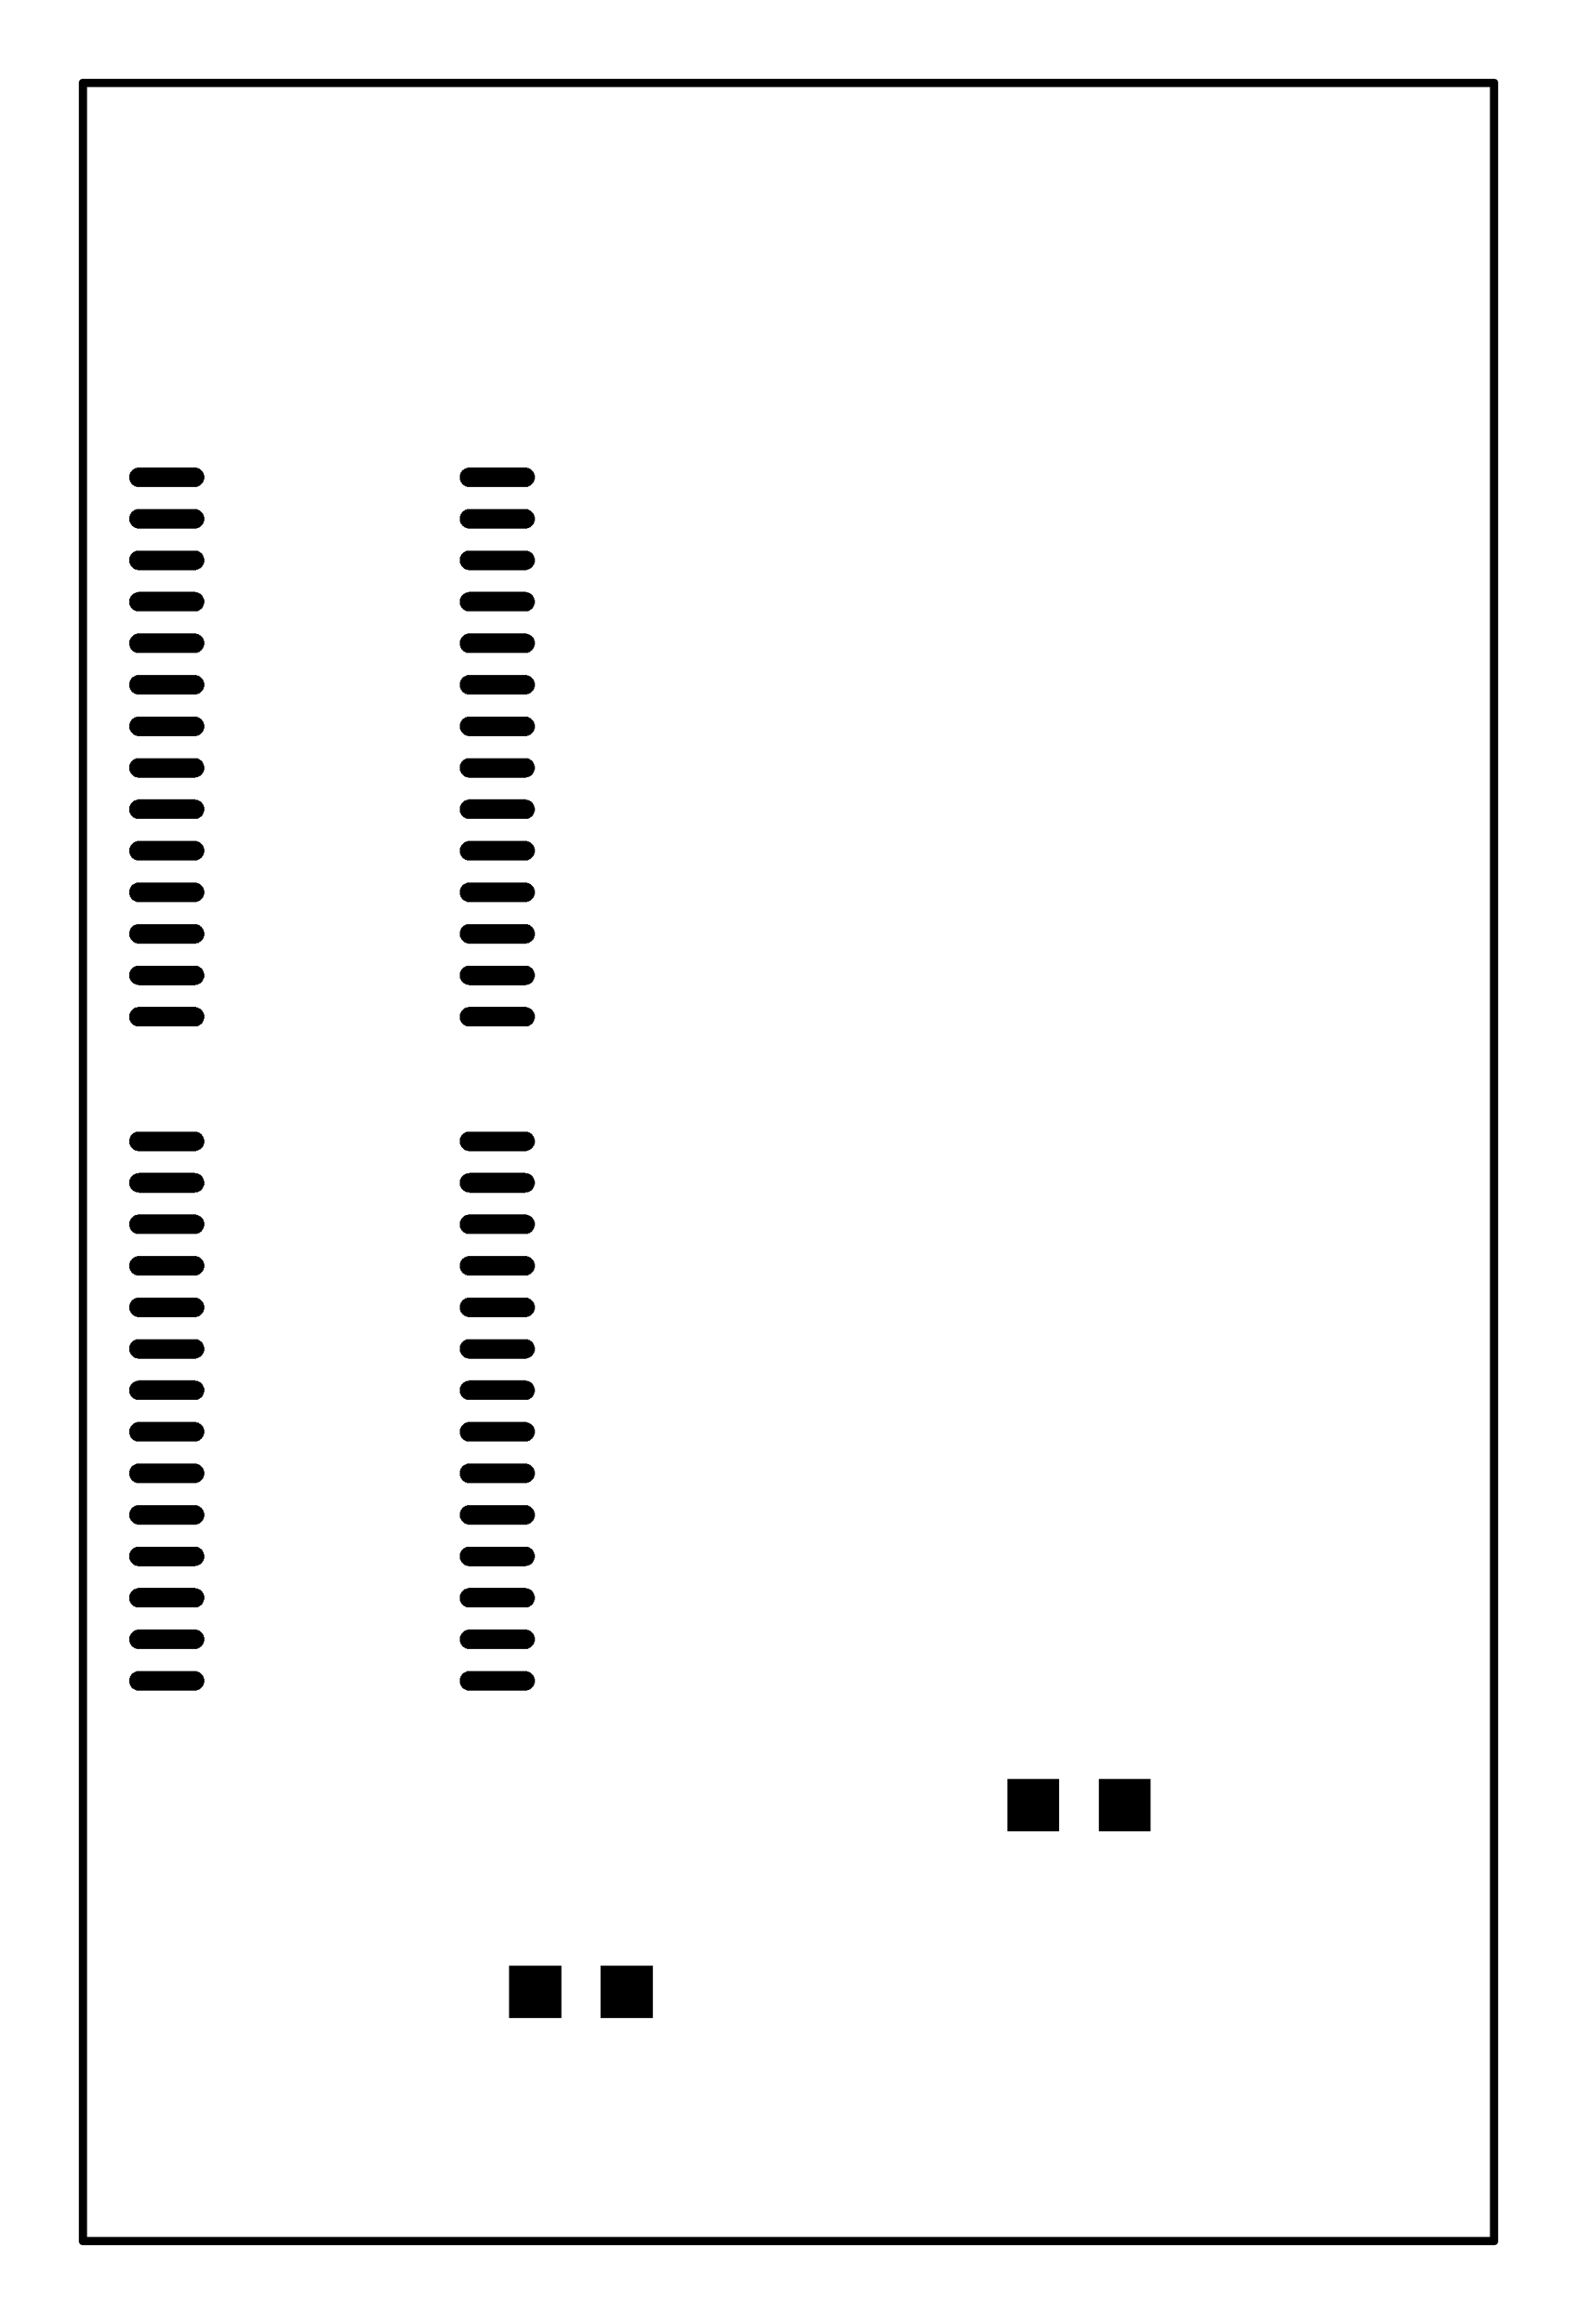 <svg xmlns="http://www.w3.org/2000/svg" xmlns:xlink="http://www.w3.org/1999/xlink" width="48.26mm" height="71.12mm" viewBox="4010 3365.5 190 280"><title></title><style type="text/css">
*[layerid="1"] {stroke:#000000;fill:#000000;}
*[layerid="2"] {stroke:#000000;fill:#000000;}
*[layerid="3"] {stroke:#000000;fill:#000000;}
*[layerid="4"] {stroke:#000000;fill:#000000;}
*[layerid="5"] {stroke:#000000;fill:#000000;}
*[layerid="6"] {stroke:#000000;fill:#000000;}
*[layerid="7"] {stroke:#000000;fill:#000000;}
*[layerid="8"] {stroke:#000000;fill:#000000;}
*[layerid="9"] {stroke:#000000;fill:#000000;}
*[layerid="10"] {stroke:#000000;fill:#000000;}
*[layerid="11"] {stroke:#000000;fill:#000000;}
*[layerid="12"] {stroke:#000000;fill:#000000;}
*[layerid="13"] {stroke:#000000;fill:#000000;}
*[layerid="14"] {stroke:#000000;fill:#000000;}
*[layerid="15"] {stroke:#000000;fill:#000000;}
*[layerid="19"] {stroke:#000000;fill:#000000;}
*[layerid="21"] {stroke:#000000;fill:#000000;}
*[layerid="22"] {stroke:#000000;fill:#000000;}
*[layerid="23"] {stroke:#000000;fill:#000000;}
*[layerid="24"] {stroke:#000000;fill:#000000;}
*[layerid="25"] {stroke:#000000;fill:#000000;}
*[layerid="26"] {stroke:#000000;fill:#000000;}
*[layerid="27"] {stroke:#000000;fill:#000000;}
*[layerid="28"] {stroke:#000000;fill:#000000;}
*[layerid="29"] {stroke:#000000;fill:#000000;}
*[layerid="30"] {stroke:#000000;fill:#000000;}
*[layerid="31"] {stroke:#000000;fill:#000000;}
*[layerid="32"] {stroke:#000000;fill:#000000;}
*[layerid="33"] {stroke:#000000;fill:#000000;}
*[layerid="34"] {stroke:#000000;fill:#000000;}
*[layerid="35"] {stroke:#000000;fill:#000000;}
*[layerid="36"] {stroke:#000000;fill:#000000;}
*[layerid="37"] {stroke:#000000;fill:#000000;}
*[layerid="38"] {stroke:#000000;fill:#000000;}
*[layerid="39"] {stroke:#000000;fill:#000000;}
*[layerid="40"] {stroke:#000000;fill:#000000;}
*[layerid="41"] {stroke:#000000;fill:#000000;}
*[layerid="42"] {stroke:#000000;fill:#000000;}
*[layerid="43"] {stroke:#000000;fill:#000000;}
*[layerid="44"] {stroke:#000000;fill:#000000;}
*[layerid="45"] {stroke:#000000;fill:#000000;}
*[layerid="46"] {stroke:#000000;fill:#000000;}
*[layerid="47"] {stroke:#000000;fill:#000000;}
*[layerid="48"] {stroke:#000000;fill:#000000;}
*[layerid="49"] {stroke:#000000;fill:#000000;}
*[layerid="50"] {stroke:#000000;fill:#000000;}
*[layerid="51"] {stroke:#000000;fill:#000000;}
*[layerid="52"] {stroke:#000000;fill:#000000;}
*[layerid="99"] {stroke:#000000;fill:#000000;}
*[layerid="100"] {stroke:#000000;fill:#000000;}
*[layerid="101"] {stroke:#000000;fill:#000000;}
*[layerid="Hole"] {stroke:#000000;fill:#000000;}
*[layerid="DRCError"] {stroke:#000000;fill:#000000;}
*[fill="none"] {fill: none;}
*[stroke="none"] {stroke: none;}
path, polyline, polygon, line {stroke-linecap:round;}
g[c_partid="part_pad"][layerid="1"] ellipse:not([c_etype="pad_outer"]) {fill:#000000;}
g[c_partid="part_pad"][layerid="1"] polygon:not([c_etype="pad_outer"]) {fill:#000000;}
g[c_partid="part_pad"][layerid="1"] polyline:not([c_etype="pad_outer"]) {stroke:#000000;}
g[c_partid="part_pad"][layerid="2"] ellipse:not([c_etype="pad_outer"]) {fill:#000000;}
g[c_partid="part_pad"][layerid="2"] polygon:not([c_etype="pad_outer"]) {fill:#000000;}
g[c_partid="part_pad"][layerid="2"] polyline:not([c_etype="pad_outer"]) {stroke:#000000;}
g[c_partid="part_pad"][layerid="11"] ellipse:not([c_etype="pad_outer"]) {fill:#000000;}
g[c_partid="part_pad"][layerid="11"] polygon:not([c_etype="pad_outer"]) {fill:#000000;}
g[c_partid="part_pad"][layerid="11"] polyline:not([c_etype="pad_outer"]) {stroke:#000000;}
g[c_partid="part_pad"][layerid="11"] circle {fill:#FFFFFF;}
g[c_partid="part_pad"][layerid="11"] > polyline:nth-of-type(2) {stroke:#FFFFFF;}
g[c_partid="part_pad"][layerid="11"][c_shape="ELLIPSE"]  polyline:nth-last-of-type(1) {stroke:#FFFFFF;}
g[c_partid="part_pad"][layerid="11"][c_shape="RECT"]  polyline:nth-last-of-type(1) {stroke:#FFFFFF;}
g[c_partid="part_pad"][layerid="11"][c_shape="POLYGON"]  polyline:nth-last-of-type(1) {stroke:#FFFFFF;}
g[c_partid="part_via"] > * + circle, #gCurParts g[c_partid="part_via"] > * + circle {fill:#FFFFFF;}
g[c_partid="part_pad"] > polygon[c_etype="pad_outer"], #gCurParts g[c_partid="part_pad"] > polygon[c_etype="pad_outer"] {stroke-linejoin: miter;stroke-miterlimit: 100;}
g[c_partid="part_hole"] > circle {fill: #FFFFFF;}path, polyline, polygon {stroke-linejoin:round;}
rect, circle, ellipse, polyline, line, polygon, path {shape-rendering:crispEdges;}
</style>
<rect x="4010" y="3365.5" width="190" height="280" fill="#FFFFFF" stroke="none"/><g c_partid="part_pad" c_etype="pinpart" c_origin="4085.51,3605.5" layerid="1" number="1" net="GND" plated ="Y"  id="gge1780" locked="0" c_rotation="180" c_width="6.3" c_height="6.3" title="GND" c_shape="RECT" pasteexpansion="0" solderexpansion="0.4"><polygon points="4088.66 3608.65 4082.36 3608.65 4082.36 3602.35 4088.66 3602.35" layerid="5" stroke-width="0" c_etype="pad_outer"/></g><g c_partid="part_pad" c_etype="pinpart" c_origin="4074.49,3605.5" layerid="1" number="2" net="J2_4" plated ="Y"  id="gge1785" locked="0" c_rotation="180" c_width="6.3" c_height="6.3" title="J2_4" c_shape="RECT" pasteexpansion="0" solderexpansion="0.4"><polygon points="4077.64 3608.65 4071.34 3608.65 4071.34 3602.35 4077.64 3602.35" layerid="5" stroke-width="0" c_etype="pad_outer"/></g><g c_partid="part_pad" c_etype="pinpart" c_origin="4134.49,3583" layerid="1" number="1" net="D1_2" plated ="Y"  id="gge1625" locked="0" c_rotation="0" c_width="6.3" c_height="6.3" title="D1_2" c_shape="RECT" pasteexpansion="0" solderexpansion="0.4"><polygon points="4131.34 3579.85 4137.64 3579.85 4137.64 3586.15 4131.34 3586.15" layerid="5" stroke-width="0" c_etype="pad_outer"/></g><g c_partid="part_pad" c_etype="pinpart" c_origin="4145.51,3583" layerid="1" number="2" net="!WE" plated ="Y"  id="gge1630" locked="0" c_rotation="0" c_width="6.3" c_height="6.3" title="!WE" c_shape="RECT" pasteexpansion="0" solderexpansion="0.4"><polygon points="4142.36 3579.85 4148.66 3579.85 4148.66 3586.15 4142.36 3586.15" layerid="5" stroke-width="0" c_etype="pad_outer"/></g><g c_partid="part_pad" c_etype="pinpart" c_origin="4030.089,3423" layerid="1" number="1" net="A8" plated ="Y"  id="gge117" locked="0" c_rotation="90" c_width="2.362" c_height="9.055" title="A8" c_shape="OVAL" pasteexpansion="0" solderexpansion="0.2"><path d="M4026.743 3423L4033.436 3423" layerid="5" stroke-width="2.362" c_etype="pad_outer"/></g><g c_partid="part_pad" c_etype="pinpart" c_origin="4030.089,3428" layerid="1" number="2" net="A9" plated ="Y"  id="gge122" locked="0" c_rotation="90" c_width="2.362" c_height="9.055" title="A9" c_shape="OVAL" pasteexpansion="0" solderexpansion="0.2"><path d="M4026.743 3428L4033.436 3428" layerid="5" stroke-width="2.362" c_etype="pad_outer"/></g><g c_partid="part_pad" c_etype="pinpart" c_origin="4030.089,3433" layerid="1" number="3" net="A10" plated ="Y"  id="gge127" locked="0" c_rotation="90" c_width="2.362" c_height="9.055" title="A10" c_shape="OVAL" pasteexpansion="0" solderexpansion="0.2"><path d="M4026.743 3433L4033.436 3433" layerid="5" stroke-width="2.362" c_etype="pad_outer"/></g><g c_partid="part_pad" c_etype="pinpart" c_origin="4030.089,3438" layerid="1" number="4" net="A11" plated ="Y"  id="gge132" locked="0" c_rotation="90" c_width="2.362" c_height="9.055" title="A11" c_shape="OVAL" pasteexpansion="0" solderexpansion="0.2"><path d="M4026.743 3438L4033.436 3438" layerid="5" stroke-width="2.362" c_etype="pad_outer"/></g><g c_partid="part_pad" c_etype="pinpart" c_origin="4030.089,3443" layerid="1" number="5" net="A12" plated ="Y"  id="gge137" locked="0" c_rotation="90" c_width="2.362" c_height="9.055" title="A12" c_shape="OVAL" pasteexpansion="0" solderexpansion="0.2"><path d="M4026.743 3443L4033.436 3443" layerid="5" stroke-width="2.362" c_etype="pad_outer"/></g><g c_partid="part_pad" c_etype="pinpart" c_origin="4030.089,3448" layerid="1" number="6" net="A13" plated ="Y"  id="gge142" locked="0" c_rotation="90" c_width="2.362" c_height="9.055" title="A13" c_shape="OVAL" pasteexpansion="0" solderexpansion="0.2"><path d="M4026.743 3448L4033.436 3448" layerid="5" stroke-width="2.362" c_etype="pad_outer"/></g><g c_partid="part_pad" c_etype="pinpart" c_origin="4030.089,3453" layerid="1" number="7" net="A14" plated ="Y"  id="gge147" locked="0" c_rotation="90" c_width="2.362" c_height="9.055" title="A14" c_shape="OVAL" pasteexpansion="0" solderexpansion="0.2"><path d="M4026.743 3453L4033.436 3453" layerid="5" stroke-width="2.362" c_etype="pad_outer"/></g><g c_partid="part_pad" c_etype="pinpart" c_origin="4030.089,3458" layerid="1" number="8" net="!OE" plated ="Y"  id="gge152" locked="0" c_rotation="90" c_width="2.362" c_height="9.055" title="!OE" c_shape="OVAL" pasteexpansion="0" solderexpansion="0.2"><path d="M4026.743 3458L4033.436 3458" layerid="5" stroke-width="2.362" c_etype="pad_outer"/></g><g c_partid="part_pad" c_etype="pinpart" c_origin="4030.089,3463" layerid="1" number="9" net="VCC" plated ="Y"  id="gge157" locked="0" c_rotation="90" c_width="2.362" c_height="9.055" title="VCC" c_shape="OVAL" pasteexpansion="0" solderexpansion="0.2"><path d="M4026.743 3463L4033.436 3463" layerid="5" stroke-width="2.362" c_etype="pad_outer"/></g><g c_partid="part_pad" c_etype="pinpart" c_origin="4030.089,3468" layerid="1" number="10" net="GND" plated ="Y"  id="gge162" locked="0" c_rotation="90" c_width="2.362" c_height="9.055" title="GND" c_shape="OVAL" pasteexpansion="0" solderexpansion="0.2"><path d="M4026.743 3468L4033.436 3468" layerid="5" stroke-width="2.362" c_etype="pad_outer"/></g><g c_partid="part_pad" c_etype="pinpart" c_origin="4030.089,3473" layerid="1" number="11" net="" plated ="Y"  id="gge167" locked="0" c_rotation="90" c_width="2.362" c_height="9.055" title="" c_shape="OVAL" pasteexpansion="0" solderexpansion="0.2"><path d="M4026.743 3473L4033.436 3473" layerid="5" stroke-width="2.362" c_etype="pad_outer"/></g><g c_partid="part_pad" c_etype="pinpart" c_origin="4030.089,3478" layerid="1" number="12" net="SCL" plated ="Y"  id="gge172" locked="0" c_rotation="90" c_width="2.362" c_height="9.055" title="SCL" c_shape="OVAL" pasteexpansion="0" solderexpansion="0.2"><path d="M4026.743 3478L4033.436 3478" layerid="5" stroke-width="2.362" c_etype="pad_outer"/></g><g c_partid="part_pad" c_etype="pinpart" c_origin="4030.089,3483" layerid="1" number="13" net="SDA" plated ="Y"  id="gge177" locked="0" c_rotation="90" c_width="2.362" c_height="9.055" title="SDA" c_shape="OVAL" pasteexpansion="0" solderexpansion="0.2"><path d="M4026.743 3483L4033.436 3483" layerid="5" stroke-width="2.362" c_etype="pad_outer"/></g><g c_partid="part_pad" c_etype="pinpart" c_origin="4030.089,3488" layerid="1" number="14" net="" plated ="Y"  id="gge182" locked="0" c_rotation="90" c_width="2.362" c_height="9.055" title="" c_shape="OVAL" pasteexpansion="0" solderexpansion="0.2"><path d="M4026.743 3488L4033.436 3488" layerid="5" stroke-width="2.362" c_etype="pad_outer"/></g><g c_partid="part_pad" c_etype="pinpart" c_origin="4069.912,3423" layerid="1" number="28" net="A7" plated ="Y"  id="gge187" locked="0" c_rotation="90" c_width="2.362" c_height="9.055" title="A7" c_shape="OVAL" pasteexpansion="0" solderexpansion="0.2"><path d="M4066.566 3423L4073.258 3423" layerid="5" stroke-width="2.362" c_etype="pad_outer"/></g><g c_partid="part_pad" c_etype="pinpart" c_origin="4069.912,3428" layerid="1" number="27" net="A6" plated ="Y"  id="gge192" locked="0" c_rotation="90" c_width="2.362" c_height="9.055" title="A6" c_shape="OVAL" pasteexpansion="0" solderexpansion="0.2"><path d="M4066.566 3428L4073.258 3428" layerid="5" stroke-width="2.362" c_etype="pad_outer"/></g><g c_partid="part_pad" c_etype="pinpart" c_origin="4069.912,3433" layerid="1" number="26" net="A5" plated ="Y"  id="gge197" locked="0" c_rotation="90" c_width="2.362" c_height="9.055" title="A5" c_shape="OVAL" pasteexpansion="0" solderexpansion="0.2"><path d="M4066.566 3433L4073.258 3433" layerid="5" stroke-width="2.362" c_etype="pad_outer"/></g><g c_partid="part_pad" c_etype="pinpart" c_origin="4069.912,3438" layerid="1" number="25" net="A4" plated ="Y"  id="gge202" locked="0" c_rotation="90" c_width="2.362" c_height="9.055" title="A4" c_shape="OVAL" pasteexpansion="0" solderexpansion="0.2"><path d="M4066.566 3438L4073.258 3438" layerid="5" stroke-width="2.362" c_etype="pad_outer"/></g><g c_partid="part_pad" c_etype="pinpart" c_origin="4069.912,3443" layerid="1" number="24" net="A3" plated ="Y"  id="gge207" locked="0" c_rotation="90" c_width="2.362" c_height="9.055" title="A3" c_shape="OVAL" pasteexpansion="0" solderexpansion="0.2"><path d="M4066.566 3443L4073.258 3443" layerid="5" stroke-width="2.362" c_etype="pad_outer"/></g><g c_partid="part_pad" c_etype="pinpart" c_origin="4069.912,3448" layerid="1" number="23" net="A2" plated ="Y"  id="gge212" locked="0" c_rotation="90" c_width="2.362" c_height="9.055" title="A2" c_shape="OVAL" pasteexpansion="0" solderexpansion="0.2"><path d="M4066.566 3448L4073.258 3448" layerid="5" stroke-width="2.362" c_etype="pad_outer"/></g><g c_partid="part_pad" c_etype="pinpart" c_origin="4069.912,3453" layerid="1" number="22" net="A1" plated ="Y"  id="gge217" locked="0" c_rotation="90" c_width="2.362" c_height="9.055" title="A1" c_shape="OVAL" pasteexpansion="0" solderexpansion="0.2"><path d="M4066.566 3453L4073.258 3453" layerid="5" stroke-width="2.362" c_etype="pad_outer"/></g><g c_partid="part_pad" c_etype="pinpart" c_origin="4069.912,3458" layerid="1" number="21" net="A0" plated ="Y"  id="gge222" locked="0" c_rotation="90" c_width="2.362" c_height="9.055" title="A0" c_shape="OVAL" pasteexpansion="0" solderexpansion="0.2"><path d="M4066.566 3458L4073.258 3458" layerid="5" stroke-width="2.362" c_etype="pad_outer"/></g><g c_partid="part_pad" c_etype="pinpart" c_origin="4069.912,3463" layerid="1" number="20" net="" plated ="Y"  id="gge227" locked="0" c_rotation="90" c_width="2.362" c_height="9.055" title="" c_shape="OVAL" pasteexpansion="0" solderexpansion="0.2"><path d="M4066.566 3463L4073.258 3463" layerid="5" stroke-width="2.362" c_etype="pad_outer"/></g><g c_partid="part_pad" c_etype="pinpart" c_origin="4069.912,3468" layerid="1" number="19" net="" plated ="Y"  id="gge232" locked="0" c_rotation="90" c_width="2.362" c_height="9.055" title="" c_shape="OVAL" pasteexpansion="0" solderexpansion="0.2"><path d="M4066.566 3468L4073.258 3468" layerid="5" stroke-width="2.362" c_etype="pad_outer"/></g><g c_partid="part_pad" c_etype="pinpart" c_origin="4069.912,3473" layerid="1" number="18" net="VCC" plated ="Y"  id="gge237" locked="0" c_rotation="90" c_width="2.362" c_height="9.055" title="VCC" c_shape="OVAL" pasteexpansion="0" solderexpansion="0.2"><path d="M4066.566 3473L4073.258 3473" layerid="5" stroke-width="2.362" c_etype="pad_outer"/></g><g c_partid="part_pad" c_etype="pinpart" c_origin="4069.912,3478" layerid="1" number="17" net="GND" plated ="Y"  id="gge242" locked="0" c_rotation="90" c_width="2.362" c_height="9.055" title="GND" c_shape="OVAL" pasteexpansion="0" solderexpansion="0.2"><path d="M4066.566 3478L4073.258 3478" layerid="5" stroke-width="2.362" c_etype="pad_outer"/></g><g c_partid="part_pad" c_etype="pinpart" c_origin="4069.912,3483" layerid="1" number="16" net="GND" plated ="Y"  id="gge247" locked="0" c_rotation="90" c_width="2.362" c_height="9.055" title="GND" c_shape="OVAL" pasteexpansion="0" solderexpansion="0.2"><path d="M4066.566 3483L4073.258 3483" layerid="5" stroke-width="2.362" c_etype="pad_outer"/></g><g c_partid="part_pad" c_etype="pinpart" c_origin="4069.912,3488" layerid="1" number="15" net="GND" plated ="Y"  id="gge252" locked="0" c_rotation="90" c_width="2.362" c_height="9.055" title="GND" c_shape="OVAL" pasteexpansion="0" solderexpansion="0.2"><path d="M4066.566 3488L4073.258 3488" layerid="5" stroke-width="2.362" c_etype="pad_outer"/></g><g c_partid="part_pad" c_etype="pinpart" c_origin="4030.089,3503" layerid="1" number="1" net="LCD_D4" plated ="Y"  id="gge327" locked="0" c_rotation="90" c_width="2.362" c_height="9.055" title="LCD_D4" c_shape="OVAL" pasteexpansion="0" solderexpansion="0.2"><path d="M4026.743 3503L4033.436 3503" layerid="5" stroke-width="2.362" c_etype="pad_outer"/></g><g c_partid="part_pad" c_etype="pinpart" c_origin="4030.089,3508" layerid="1" number="2" net="LCD_D5" plated ="Y"  id="gge332" locked="0" c_rotation="90" c_width="2.362" c_height="9.055" title="LCD_D5" c_shape="OVAL" pasteexpansion="0" solderexpansion="0.2"><path d="M4026.743 3508L4033.436 3508" layerid="5" stroke-width="2.362" c_etype="pad_outer"/></g><g c_partid="part_pad" c_etype="pinpart" c_origin="4030.089,3513" layerid="1" number="3" net="LCD_D6" plated ="Y"  id="gge337" locked="0" c_rotation="90" c_width="2.362" c_height="9.055" title="LCD_D6" c_shape="OVAL" pasteexpansion="0" solderexpansion="0.2"><path d="M4026.743 3513L4033.436 3513" layerid="5" stroke-width="2.362" c_etype="pad_outer"/></g><g c_partid="part_pad" c_etype="pinpart" c_origin="4030.089,3518" layerid="1" number="4" net="LCD_D7" plated ="Y"  id="gge342" locked="0" c_rotation="90" c_width="2.362" c_height="9.055" title="LCD_D7" c_shape="OVAL" pasteexpansion="0" solderexpansion="0.2"><path d="M4026.743 3518L4033.436 3518" layerid="5" stroke-width="2.362" c_etype="pad_outer"/></g><g c_partid="part_pad" c_etype="pinpart" c_origin="4030.089,3523" layerid="1" number="5" net="LCD_RS" plated ="Y"  id="gge347" locked="0" c_rotation="90" c_width="2.362" c_height="9.055" title="LCD_RS" c_shape="OVAL" pasteexpansion="0" solderexpansion="0.2"><path d="M4026.743 3523L4033.436 3523" layerid="5" stroke-width="2.362" c_etype="pad_outer"/></g><g c_partid="part_pad" c_etype="pinpart" c_origin="4030.089,3528" layerid="1" number="6" net="LCD_RW" plated ="Y"  id="gge352" locked="0" c_rotation="90" c_width="2.362" c_height="9.055" title="LCD_RW" c_shape="OVAL" pasteexpansion="0" solderexpansion="0.2"><path d="M4026.743 3528L4033.436 3528" layerid="5" stroke-width="2.362" c_etype="pad_outer"/></g><g c_partid="part_pad" c_etype="pinpart" c_origin="4030.089,3533" layerid="1" number="7" net="LCD_EN" plated ="Y"  id="gge357" locked="0" c_rotation="90" c_width="2.362" c_height="9.055" title="LCD_EN" c_shape="OVAL" pasteexpansion="0" solderexpansion="0.2"><path d="M4026.743 3533L4033.436 3533" layerid="5" stroke-width="2.362" c_etype="pad_outer"/></g><g c_partid="part_pad" c_etype="pinpart" c_origin="4030.089,3538" layerid="1" number="8" net="!WE" plated ="Y"  id="gge362" locked="0" c_rotation="90" c_width="2.362" c_height="9.055" title="!WE" c_shape="OVAL" pasteexpansion="0" solderexpansion="0.2"><path d="M4026.743 3538L4033.436 3538" layerid="5" stroke-width="2.362" c_etype="pad_outer"/></g><g c_partid="part_pad" c_etype="pinpart" c_origin="4030.089,3543" layerid="1" number="9" net="VCC" plated ="Y"  id="gge367" locked="0" c_rotation="90" c_width="2.362" c_height="9.055" title="VCC" c_shape="OVAL" pasteexpansion="0" solderexpansion="0.2"><path d="M4026.743 3543L4033.436 3543" layerid="5" stroke-width="2.362" c_etype="pad_outer"/></g><g c_partid="part_pad" c_etype="pinpart" c_origin="4030.089,3548" layerid="1" number="10" net="GND" plated ="Y"  id="gge372" locked="0" c_rotation="90" c_width="2.362" c_height="9.055" title="GND" c_shape="OVAL" pasteexpansion="0" solderexpansion="0.2"><path d="M4026.743 3548L4033.436 3548" layerid="5" stroke-width="2.362" c_etype="pad_outer"/></g><g c_partid="part_pad" c_etype="pinpart" c_origin="4030.089,3553" layerid="1" number="11" net="" plated ="Y"  id="gge377" locked="0" c_rotation="90" c_width="2.362" c_height="9.055" title="" c_shape="OVAL" pasteexpansion="0" solderexpansion="0.2"><path d="M4026.743 3553L4033.436 3553" layerid="5" stroke-width="2.362" c_etype="pad_outer"/></g><g c_partid="part_pad" c_etype="pinpart" c_origin="4030.089,3558" layerid="1" number="12" net="SCL" plated ="Y"  id="gge382" locked="0" c_rotation="90" c_width="2.362" c_height="9.055" title="SCL" c_shape="OVAL" pasteexpansion="0" solderexpansion="0.2"><path d="M4026.743 3558L4033.436 3558" layerid="5" stroke-width="2.362" c_etype="pad_outer"/></g><g c_partid="part_pad" c_etype="pinpart" c_origin="4030.089,3563" layerid="1" number="13" net="SDA" plated ="Y"  id="gge387" locked="0" c_rotation="90" c_width="2.362" c_height="9.055" title="SDA" c_shape="OVAL" pasteexpansion="0" solderexpansion="0.2"><path d="M4026.743 3563L4033.436 3563" layerid="5" stroke-width="2.362" c_etype="pad_outer"/></g><g c_partid="part_pad" c_etype="pinpart" c_origin="4030.089,3568" layerid="1" number="14" net="" plated ="Y"  id="gge392" locked="0" c_rotation="90" c_width="2.362" c_height="9.055" title="" c_shape="OVAL" pasteexpansion="0" solderexpansion="0.2"><path d="M4026.743 3568L4033.436 3568" layerid="5" stroke-width="2.362" c_etype="pad_outer"/></g><g c_partid="part_pad" c_etype="pinpart" c_origin="4069.912,3503" layerid="1" number="28" net="D7" plated ="Y"  id="gge397" locked="0" c_rotation="90" c_width="2.362" c_height="9.055" title="D7" c_shape="OVAL" pasteexpansion="0" solderexpansion="0.2"><path d="M4066.566 3503L4073.258 3503" layerid="5" stroke-width="2.362" c_etype="pad_outer"/></g><g c_partid="part_pad" c_etype="pinpart" c_origin="4069.912,3508" layerid="1" number="27" net="D6" plated ="Y"  id="gge402" locked="0" c_rotation="90" c_width="2.362" c_height="9.055" title="D6" c_shape="OVAL" pasteexpansion="0" solderexpansion="0.2"><path d="M4066.566 3508L4073.258 3508" layerid="5" stroke-width="2.362" c_etype="pad_outer"/></g><g c_partid="part_pad" c_etype="pinpart" c_origin="4069.912,3513" layerid="1" number="26" net="D5" plated ="Y"  id="gge407" locked="0" c_rotation="90" c_width="2.362" c_height="9.055" title="D5" c_shape="OVAL" pasteexpansion="0" solderexpansion="0.2"><path d="M4066.566 3513L4073.258 3513" layerid="5" stroke-width="2.362" c_etype="pad_outer"/></g><g c_partid="part_pad" c_etype="pinpart" c_origin="4069.912,3518" layerid="1" number="25" net="D4" plated ="Y"  id="gge412" locked="0" c_rotation="90" c_width="2.362" c_height="9.055" title="D4" c_shape="OVAL" pasteexpansion="0" solderexpansion="0.2"><path d="M4066.566 3518L4073.258 3518" layerid="5" stroke-width="2.362" c_etype="pad_outer"/></g><g c_partid="part_pad" c_etype="pinpart" c_origin="4069.912,3523" layerid="1" number="24" net="D3" plated ="Y"  id="gge417" locked="0" c_rotation="90" c_width="2.362" c_height="9.055" title="D3" c_shape="OVAL" pasteexpansion="0" solderexpansion="0.2"><path d="M4066.566 3523L4073.258 3523" layerid="5" stroke-width="2.362" c_etype="pad_outer"/></g><g c_partid="part_pad" c_etype="pinpart" c_origin="4069.912,3528" layerid="1" number="23" net="D2" plated ="Y"  id="gge422" locked="0" c_rotation="90" c_width="2.362" c_height="9.055" title="D2" c_shape="OVAL" pasteexpansion="0" solderexpansion="0.2"><path d="M4066.566 3528L4073.258 3528" layerid="5" stroke-width="2.362" c_etype="pad_outer"/></g><g c_partid="part_pad" c_etype="pinpart" c_origin="4069.912,3533" layerid="1" number="22" net="D1" plated ="Y"  id="gge427" locked="0" c_rotation="90" c_width="2.362" c_height="9.055" title="D1" c_shape="OVAL" pasteexpansion="0" solderexpansion="0.2"><path d="M4066.566 3533L4073.258 3533" layerid="5" stroke-width="2.362" c_etype="pad_outer"/></g><g c_partid="part_pad" c_etype="pinpart" c_origin="4069.912,3538" layerid="1" number="21" net="D0" plated ="Y"  id="gge432" locked="0" c_rotation="90" c_width="2.362" c_height="9.055" title="D0" c_shape="OVAL" pasteexpansion="0" solderexpansion="0.2"><path d="M4066.566 3538L4073.258 3538" layerid="5" stroke-width="2.362" c_etype="pad_outer"/></g><g c_partid="part_pad" c_etype="pinpart" c_origin="4069.912,3543" layerid="1" number="20" net="" plated ="Y"  id="gge437" locked="0" c_rotation="90" c_width="2.362" c_height="9.055" title="" c_shape="OVAL" pasteexpansion="0" solderexpansion="0.2"><path d="M4066.566 3543L4073.258 3543" layerid="5" stroke-width="2.362" c_etype="pad_outer"/></g><g c_partid="part_pad" c_etype="pinpart" c_origin="4069.912,3548" layerid="1" number="19" net="" plated ="Y"  id="gge442" locked="0" c_rotation="90" c_width="2.362" c_height="9.055" title="" c_shape="OVAL" pasteexpansion="0" solderexpansion="0.2"><path d="M4066.566 3548L4073.258 3548" layerid="5" stroke-width="2.362" c_etype="pad_outer"/></g><g c_partid="part_pad" c_etype="pinpart" c_origin="4069.912,3553" layerid="1" number="18" net="VCC" plated ="Y"  id="gge447" locked="0" c_rotation="90" c_width="2.362" c_height="9.055" title="VCC" c_shape="OVAL" pasteexpansion="0" solderexpansion="0.2"><path d="M4066.566 3553L4073.258 3553" layerid="5" stroke-width="2.362" c_etype="pad_outer"/></g><g c_partid="part_pad" c_etype="pinpart" c_origin="4069.912,3558" layerid="1" number="17" net="GND" plated ="Y"  id="gge452" locked="0" c_rotation="90" c_width="2.362" c_height="9.055" title="GND" c_shape="OVAL" pasteexpansion="0" solderexpansion="0.2"><path d="M4066.566 3558L4073.258 3558" layerid="5" stroke-width="2.362" c_etype="pad_outer"/></g><g c_partid="part_pad" c_etype="pinpart" c_origin="4069.912,3563" layerid="1" number="16" net="GND" plated ="Y"  id="gge457" locked="0" c_rotation="90" c_width="2.362" c_height="9.055" title="GND" c_shape="OVAL" pasteexpansion="0" solderexpansion="0.2"><path d="M4066.566 3563L4073.258 3563" layerid="5" stroke-width="2.362" c_etype="pad_outer"/></g><g c_partid="part_pad" c_etype="pinpart" c_origin="4069.912,3568" layerid="1" number="15" net="VCC" plated ="Y"  id="gge462" locked="0" c_rotation="90" c_width="2.362" c_height="9.055" title="VCC" c_shape="OVAL" pasteexpansion="0" solderexpansion="0.2"><path d="M4066.566 3568L4073.258 3568" layerid="5" stroke-width="2.362" c_etype="pad_outer"/></g><polyline points="4020 3375.5 4189 3375.5 4190 3375.5 4190 3635.5 4020 3635.5 4020 3375.5" stroke-width="1"  stroke-linecap="round" fill="none" layerid="10" net="" id="gge468" locked="0" /></svg>